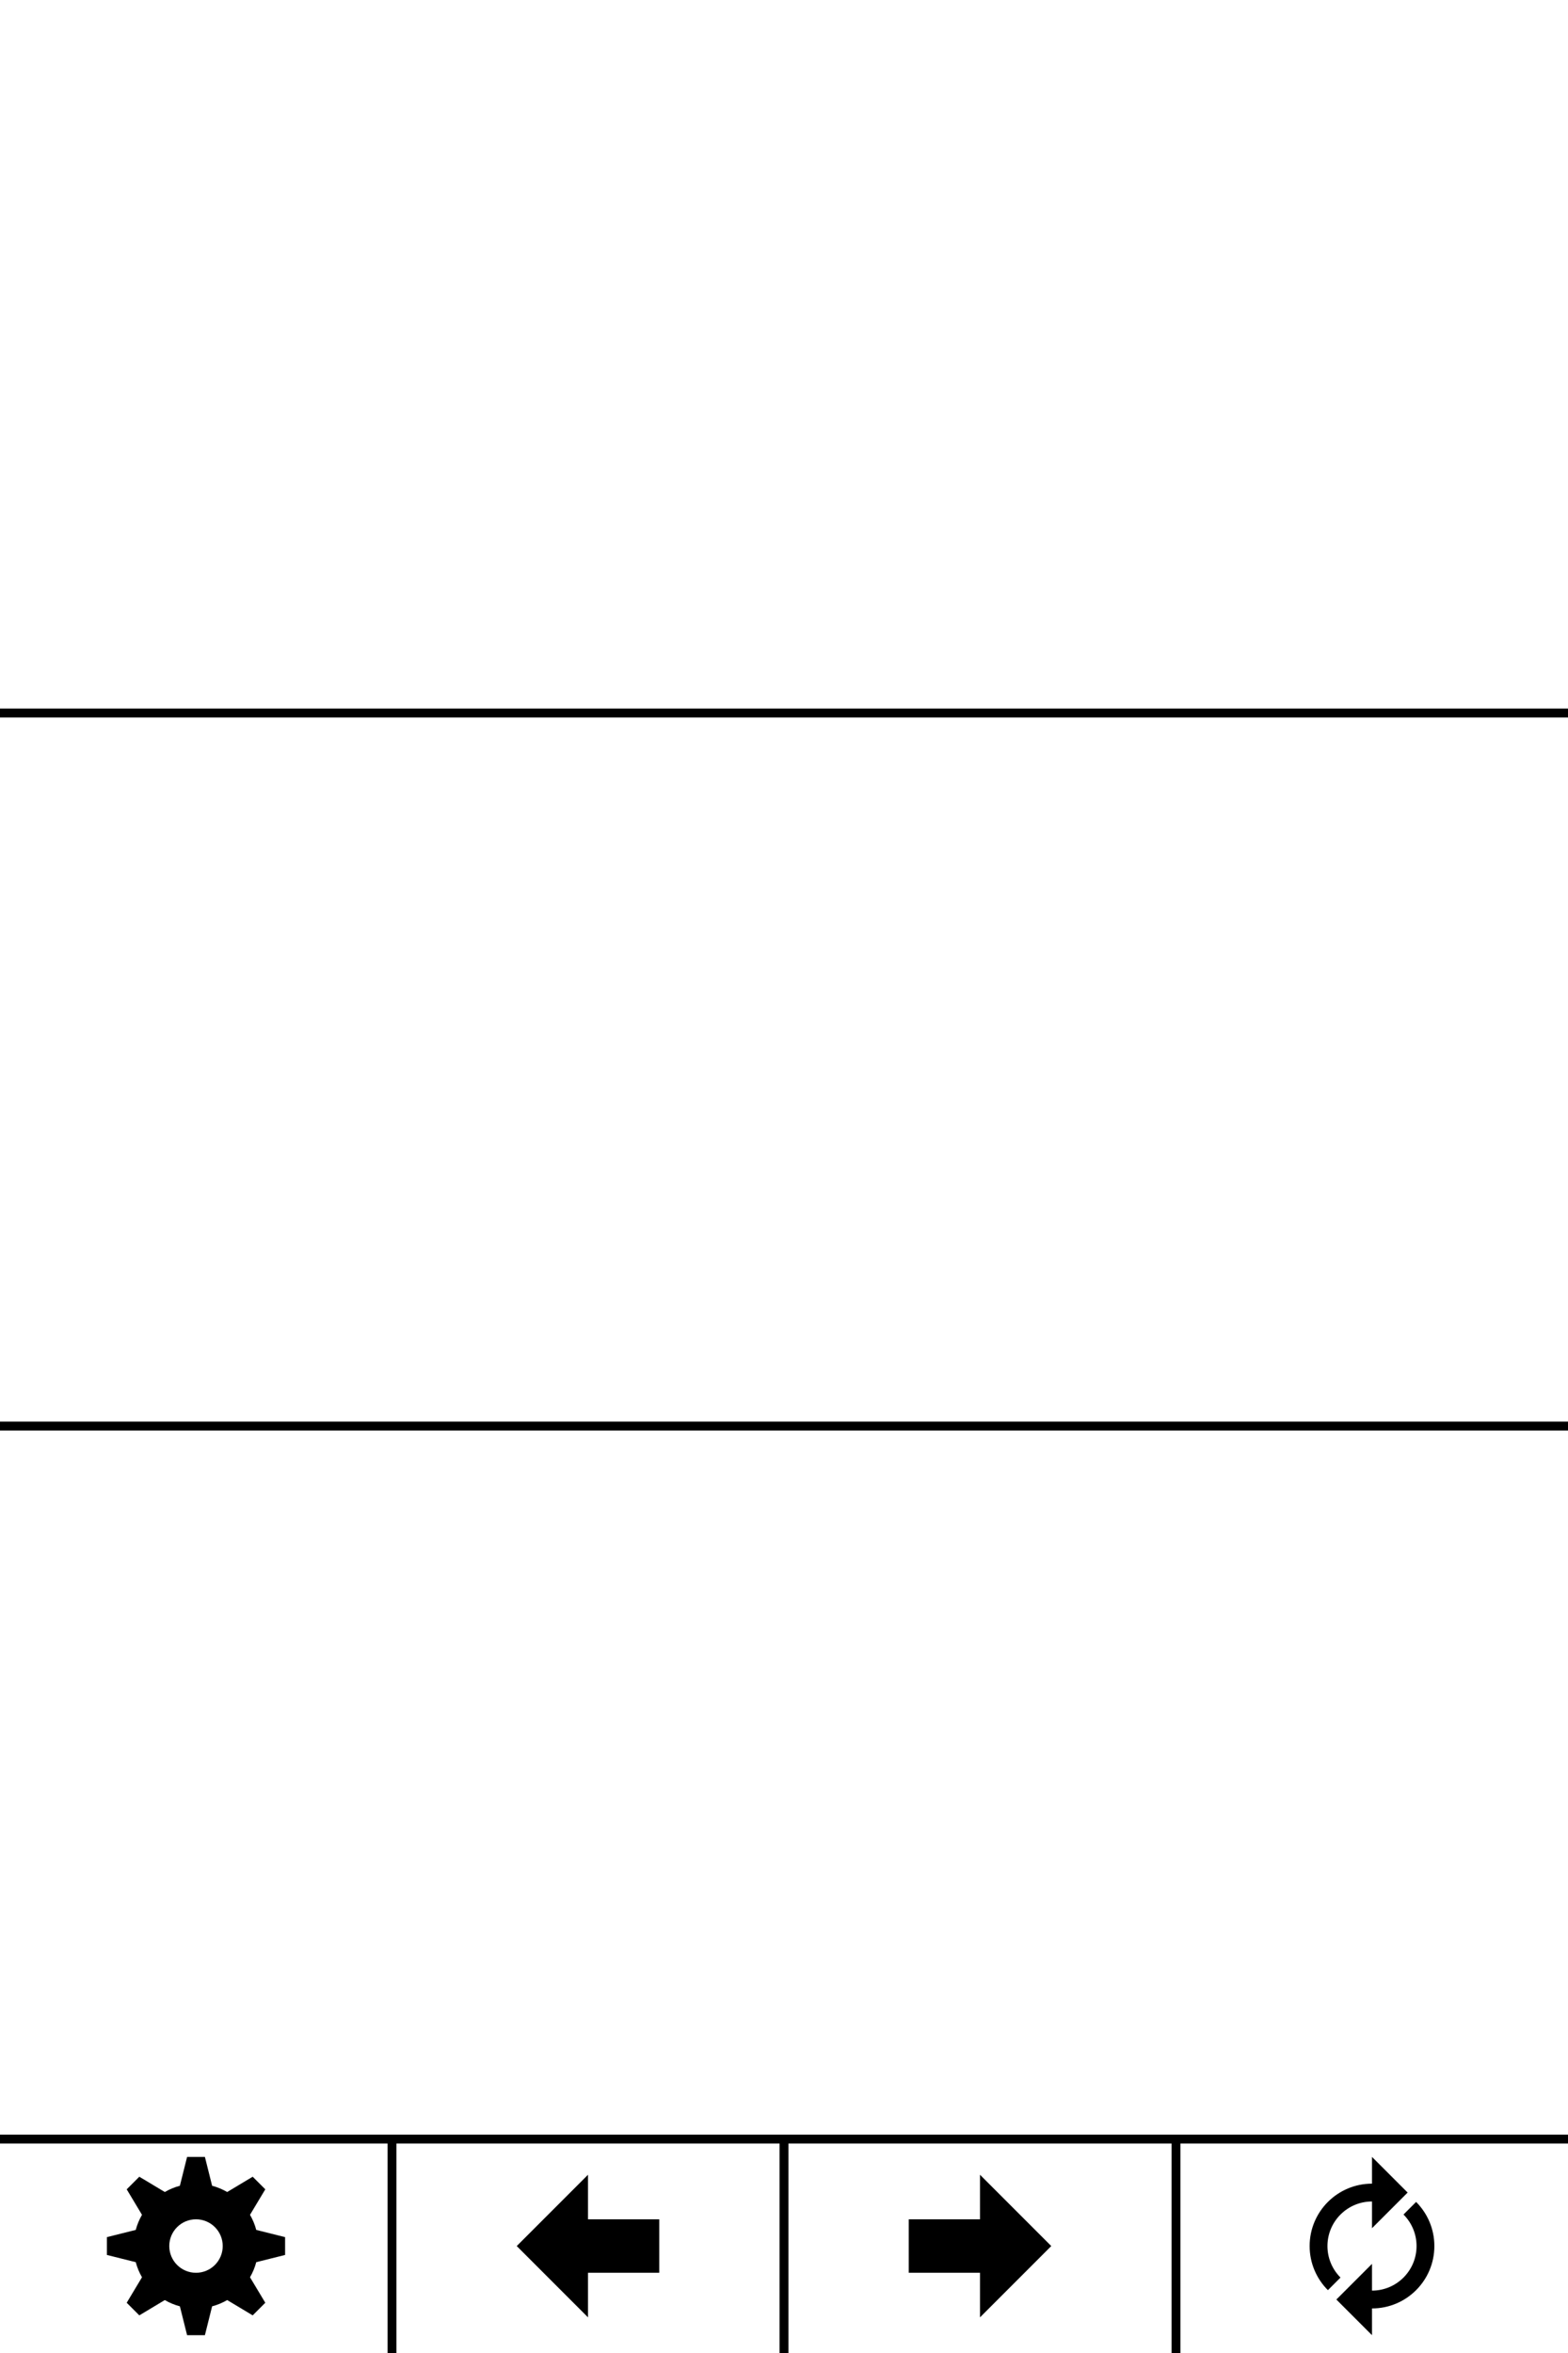 <?xml version="1.0" encoding="UTF-8"?>
<svg xmlns="http://www.w3.org/2000/svg"
    xmlns:xlink="http://www.w3.org/1999/xlink"
    viewBox="0 0 176 264">

<line x1="0" y1="80" x2="176" y2="80" stroke="black" />
<line x1="0" y1="160" x2="176" y2="160" stroke="black" />
<line x1="0" y1="240" x2="176" y2="240" stroke="black" />

<line x1="44" y1="240" x2="44" y2="264" stroke="black" />
<line x1="88" y1="240" x2="88" y2="264" stroke="black" />
<line x1="132" y1="240" x2="132" y2="264" stroke="black" />

<g transform="translate(12, 242)" fill-rule="evenodd">
    <path id="cog" d="M3.938,6.497 C3.634,7.022 3.396,7.591 3.236,8.191 L5.9747955e-16,9 L9.6487359e-16,11 L3.236,11.809 C3.396,12.409 3.634,12.978 3.938,13.503 L2.222,16.364 L3.636,17.778 L6.497,16.062 C7.022,16.366 7.591,16.604 8.191,16.764 L9,20 L11,20 L11.809,16.764 C12.409,16.604 12.978,16.366 13.503,16.062 L16.364,17.778 L17.778,16.364 L16.062,13.503 C16.366,12.978 16.604,12.409 16.764,11.809 L20,11 L20,9 L16.764,8.191 C16.604,7.591 16.366,7.022 16.062,6.497 L17.778,3.636 L16.364,2.222 L13.503,3.938 C12.978,3.634 12.409,3.396 11.809,3.236 L11,0 L9,0 L8.191,3.236 C7.591,3.396 7.022,3.634 6.497,3.938 L3.636,2.222 L2.222,3.636 L3.938,6.497 L3.938,6.497 Z M10,13 C11.657,13 13,11.657 13,10 C13,8.343 11.657,7 10,7 C8.343,7 7,8.343 7,10 C7,11.657 8.343,13 10,13 L10,13 Z" fill="black"></path>
</g>

<g transform="translate(56, 242)" fill-rule="evenodd">
    <polygon id="left-arrow" points="10 13 18 13 18 7 10 7 10 2 2 10 10 18 10 13" fill="black"></polygon>
</g>

<g transform="translate(100, 242)" fill-rule="evenodd">
    <polygon id="right-arrow" points="10 7 2 7 2 13 10 13 10 18 18 10 10 2 10 7" fill="black"></polygon>
</g>

<g transform="translate(144, 242)" fill-rule="evenodd">
    <path id="refresh" d="M10,3 C6.134,3 3,6.134 3,10 C3,11.933 3.784,13.683 5.05,14.95 L6.464,13.536 C5.56,12.631 5,11.381 5,10 C5,7.239 7.239,5 10,5 L10,3 L10,3 Z M14.95,5.05 C16.216,6.317 17,8.067 17,10 C17,13.866 13.866,17 10,17 L10,15 C12.761,15 15,12.761 15,10 C15,8.619 14.44,7.369 13.536,6.464 L14.95,5.05 L14.95,5.05 Z M10,20 L6,16 L10,12 L10,20 L10,20 Z M10,8 L14,4 L10,0 L10,8 L10,8 Z" fill="black"></path>
</g>

</svg>